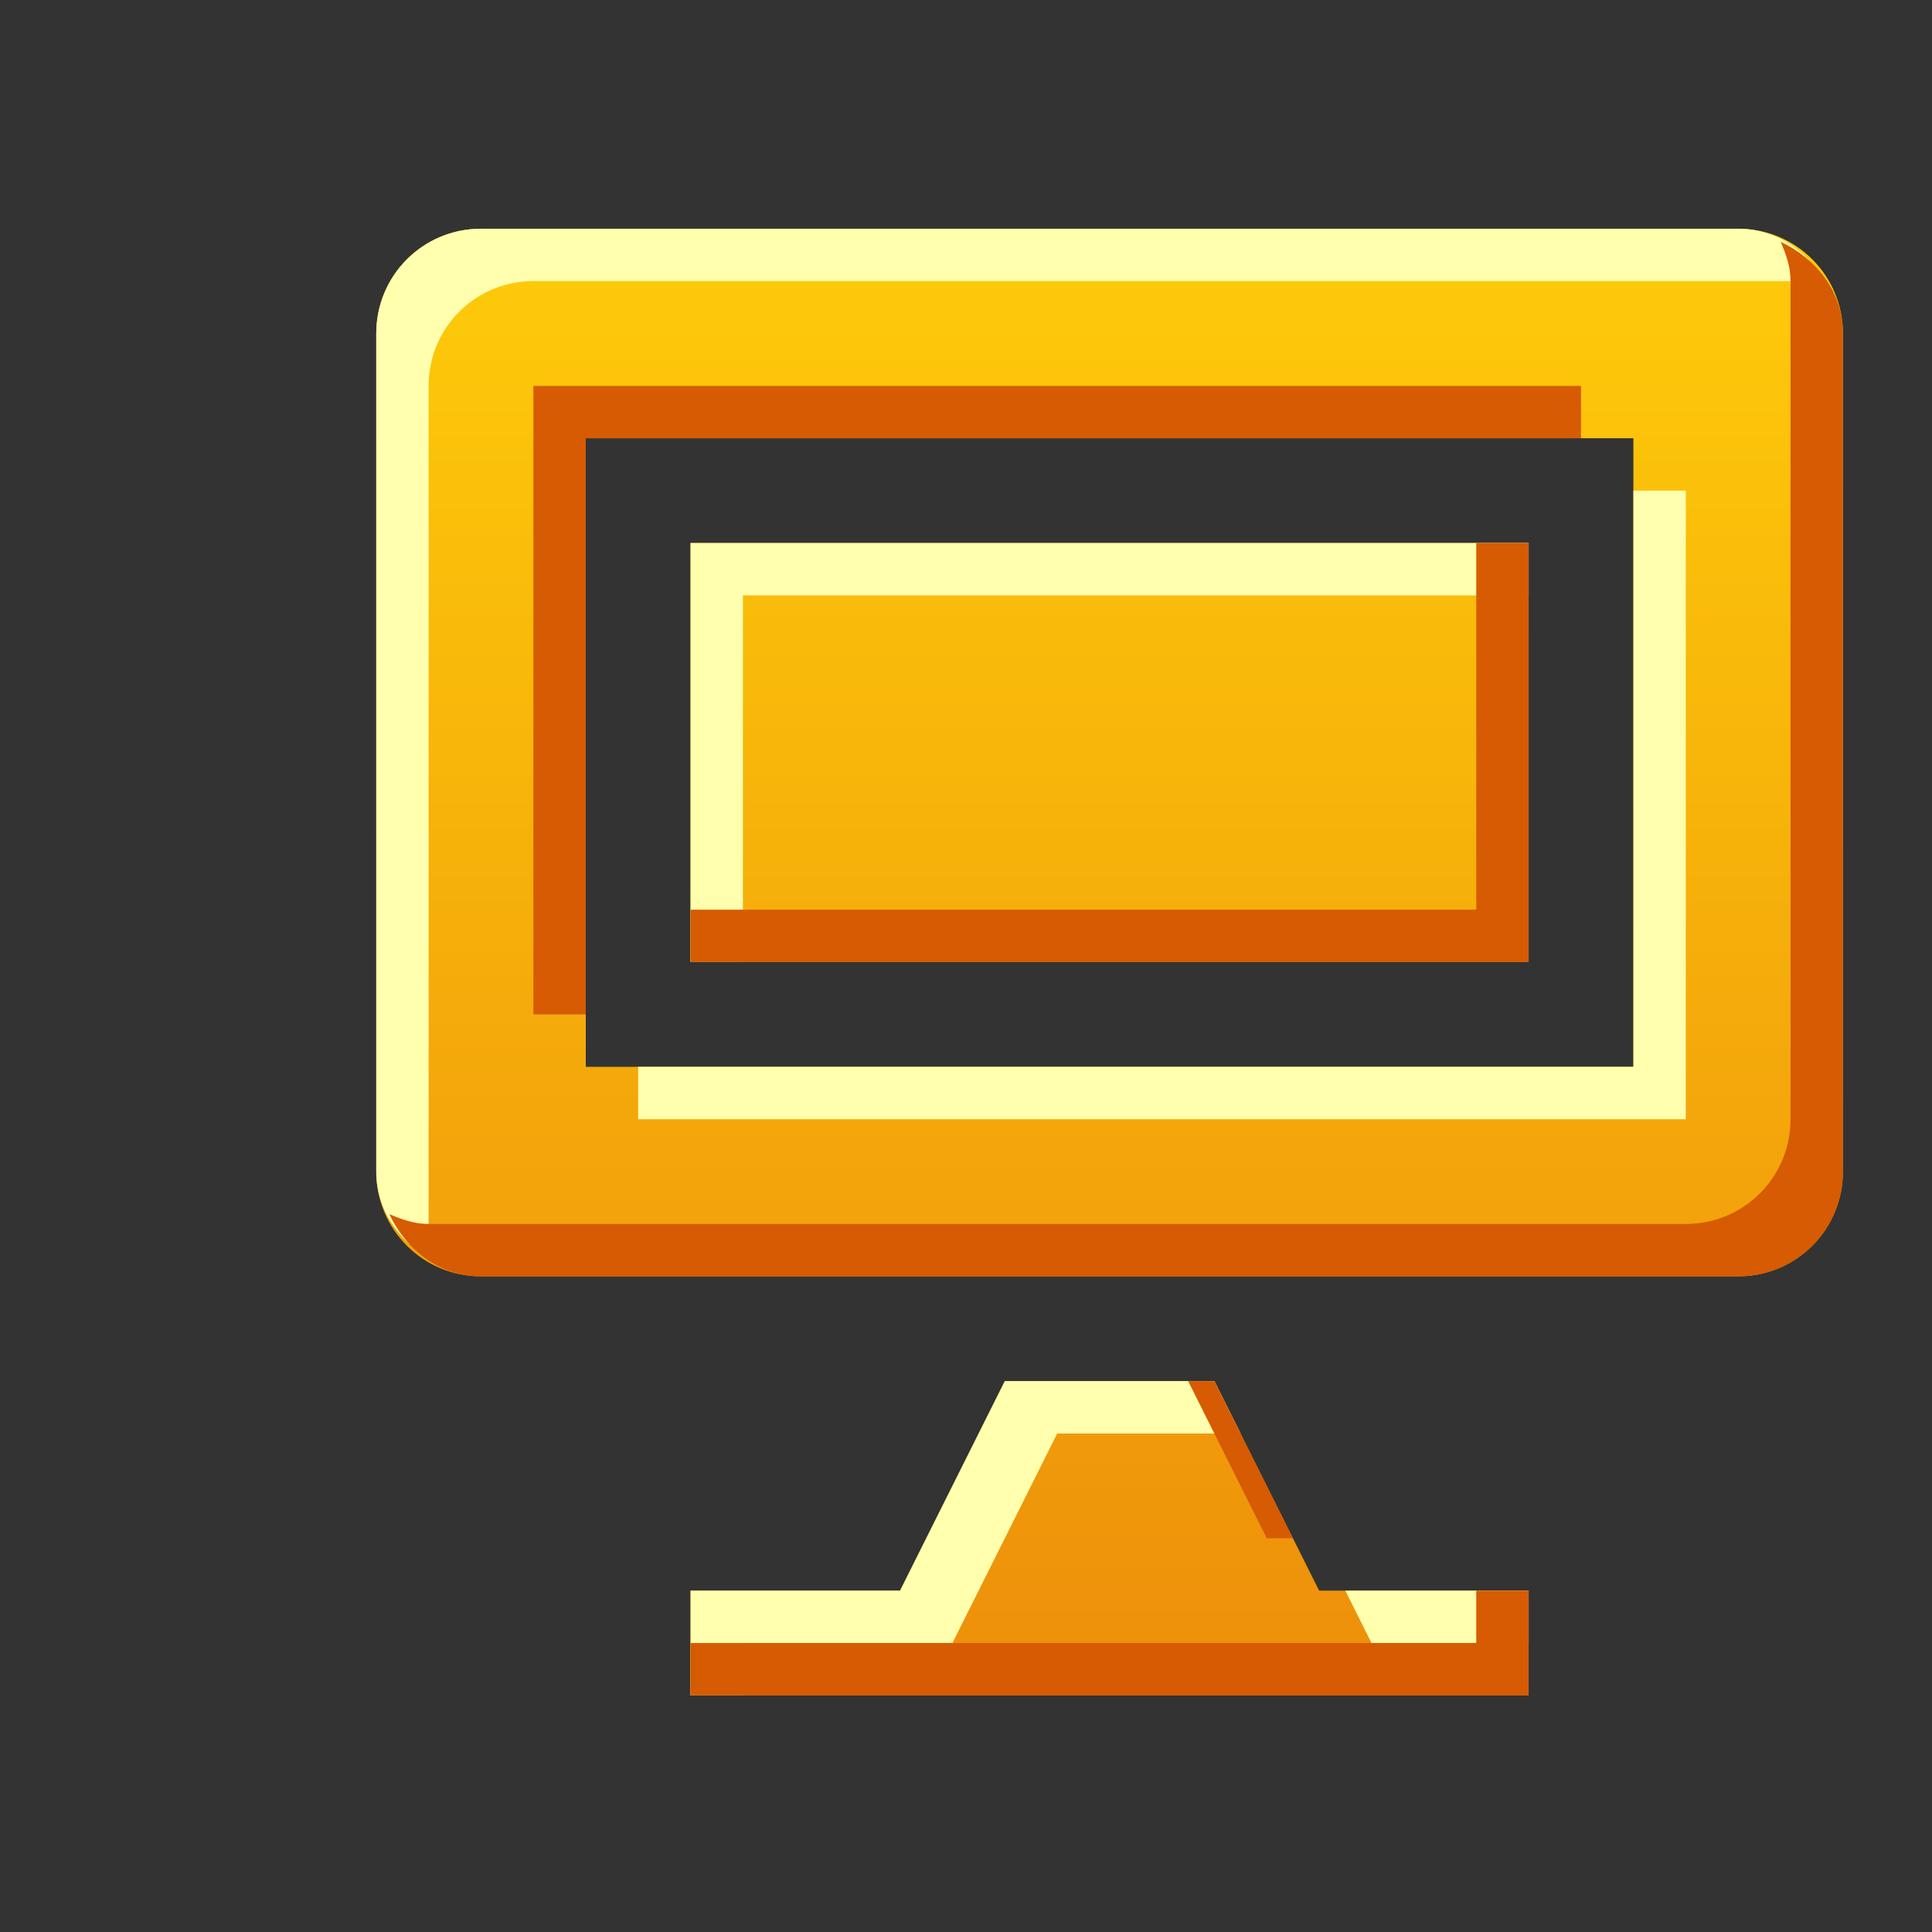 <?xml version="1.0" encoding="UTF-8" standalone="no"?>
<!-- Created with Inkscape (http://www.inkscape.org/) -->

<svg
   xmlns:dc="http://purl.org/dc/elements/1.1/"
   xmlns:cc="http://creativecommons.org/ns#"
   xmlns:rdf="http://www.w3.org/1999/02/22-rdf-syntax-ns#"
   xmlns:svg="http://www.w3.org/2000/svg"
   xmlns="http://www.w3.org/2000/svg"
   xmlns:xlink="http://www.w3.org/1999/xlink"
   xmlns:sodipodi="http://sodipodi.sourceforge.net/DTD/sodipodi-0.dtd"
   xmlns:inkscape="http://www.inkscape.org/namespaces/inkscape"
   sodipodi:docname="haguichi-node-unreachable.svg"
   inkscape:version="0.48.3.1 r9886"
   version="1.1"
   id="svg27665"
   height="18"
   width="18">
  <rect width="100%" height="100%" fill="#333333" stroke="none"/>
  <defs
     id="defs27667">
    <linearGradient
       inkscape:collect="always"
       xlink:href="#linearGradient3381"
       id="linearGradient3064"
       gradientUnits="userSpaceOnUse"
       gradientTransform="matrix(54.225,0,0,54.225,-3355.361,-350.447)"
       x1="6"
       y1="15"
       x2="6"
       y2="1" />
    <linearGradient
       inkscape:collect="always"
       xlink:href="#linearGradient3381"
       id="linearGradient3056"
       gradientUnits="userSpaceOnUse"
       gradientTransform="matrix(54.225,0,0,54.225,-3518.038,-296.225)"
       x1="6"
       y1="15"
       x2="6"
       y2="5" />
    <linearGradient
       id="linearGradient3381">
      <stop
         style="stop-color:#ed8f0b;stop-opacity:1"
         offset="0"
         id="stop3383" />
      <stop
         style="stop-color:#fecb0a;stop-opacity:1"
         offset="1"
         id="stop3385" />
    </linearGradient>
  </defs>
  <sodipodi:namedview
     id="base"
     pagecolor="#ffffff"
     bordercolor="#666666"
     borderopacity="1.0"
     inkscape:pageopacity="0.0"
     inkscape:pageshadow="2"
     inkscape:zoom="32.000001"
     inkscape:cx="17.344908"
     inkscape:cy="6.623879"
     inkscape:document-units="px"
     inkscape:current-layer="normal"
     showgrid="true"
     inkscape:window-width="1680"
     inkscape:window-height="998"
     inkscape:window-x="-8"
     inkscape:window-y="25"
     inkscape:window-maximized="1"
     inkscape:snap-bbox="true"
     inkscape:bbox-paths="true"
     inkscape:bbox-nodes="true"
     inkscape:snap-bbox-edge-midpoints="true"
     inkscape:snap-bbox-midpoints="true"
     inkscape:object-paths="true"
     inkscape:snap-intersection-paths="true"
     inkscape:object-nodes="true"
     inkscape:snap-smooth-nodes="true"
     inkscape:snap-midpoints="true"
     inkscape:snap-object-midpoints="true"
     inkscape:snap-center="true"
     inkscape:snap-global="true"
     showguides="false"
     inkscape:guide-bbox="true"
     fit-margin-top="0"
     fit-margin-left="0"
     fit-margin-right="0"
     fit-margin-bottom="0"
     inkscape:showpageshadow="false">
    <sodipodi:guide
       orientation="0,1"
       position="600,300"
       id="guide3572" />
    <sodipodi:guide
       orientation="1,0"
       position="294.419,12.122"
       id="guide3574" />
    <sodipodi:guide
       orientation="0,1"
       position="456.044,600"
       id="guide3576" />
    <sodipodi:guide
       orientation="0,1"
       position="-1.6147851e-05,-0"
       id="guide3578" />
    <sodipodi:guide
       orientation="1,0"
       position="-1.6147851e-05,157.584"
       id="guide3580" />
    <sodipodi:guide
       orientation="1,0"
       position="600,121.218"
       id="guide3582" />
    <sodipodi:guide
       orientation="0,1"
       position="600,-714.344"
       id="guide5928" />
    <sodipodi:guide
       orientation="0,1"
       position="600,-414.344"
       id="guide5930" />
    <sodipodi:guide
       orientation="0,1"
       position="600,-1014.344"
       id="guide5932" />
    <sodipodi:guide
       orientation="0,1"
       position="451.57,524.996"
       id="guide5294" />
    <sodipodi:guide
       orientation="0,1"
       position="451.57,75.013"
       id="guide5296" />
    <sodipodi:guide
       orientation="0,1"
       position="496.015,-931.364"
       id="guide5413" />
    <sodipodi:guide
       orientation="0,1"
       position="457.349,-489.344"
       id="guide5415" />
    <inkscape:grid
       type="xygrid"
       id="grid3066"
       empspacing="5"
       visible="true"
       enabled="true"
       snapvisiblegridlinesonly="true"
       originx="2.9983643e-05px"
       originy="-6.9863627e-05px" />
  </sodipodi:namedview>
  <g
     inkscape:label="Camada 1"
     inkscape:groupmode="layer"
     id="layer1"
     transform="translate(3364.417,-2098.718)">
    <g
       id="normal"
       transform="matrix(0.018,0,0,0.018,-3299.539,2106.181)"
       inkscape:label="#g3217">
      <path
         inkscape:connector-curvature="0"
         style="fill:url(#linearGradient3064);fill-opacity:1;fill-rule:nonzero;stroke:none"
         d="m -3355.363,-296.225 c -30.041,0 -54.225,24.184 -54.225,54.225 l 0,433.799 c 0,30.041 24.184,54.225 54.225,54.225 l 650.699,0 c 30.041,0 54.225,-24.184 54.225,-54.225 l 0,-433.799 c 0,-30.041 -24.184,-54.225 -54.225,-54.225 l -650.699,0 z m 54.225,108.45 542.249,0 0,325.35 -542.249,0 0,-325.35 z m 54.225,54.225 0,216.9 433.8,0 0,-216.9 -433.8,0 z m 162.675,433.799 -54.225,108.45 -108.45,0 0,54.225 433.8,0 0,-54.225 -108.45,0 -54.225,-108.45 -108.45,0 z"
         id="path3062" />
      <path
         style="fill:#ffffae;fill-opacity:1;fill-rule:nonzero;stroke:none"
         d="m -3355.363,-296.225 c -30.041,0 -54.225,24.184 -54.225,54.225 l 0,433.799 c 0,21.717 13.842,38.776 32.196,47.447 -2.737,-6.492 -5.084,-12.824 -5.084,-20.334 l 0,-433.799 c 0,-30.041 24.184,-54.225 54.225,-54.225 l 650.699,0 c 7.51,0 13.843,2.347 20.334,5.084 -8.671,-18.354 -25.729,-32.196 -47.447,-32.196 l -650.699,0 z m 596.474,135.562 0,298.237 -515.137,0 0,27.112 542.249,0 0,-325.35 -27.113,0 z m -488.024,27.112 0,216.9 27.113,0 0,-189.787 406.687,0 0,-27.112 -433.8,0 z m 162.675,433.799 -54.225,108.45 -108.45,0 0,54.225 27.113,0 0,-27.112 108.45,0 54.225,-108.45 94.894,0 -13.556,-27.112 -108.45,0 z m 176.231,108.45 13.556,27.112 81.337,0 0,-27.112 -94.894,0 z"
         id="path3821"
         inkscape:connector-curvature="0" />
      <path
         style="fill:#d65b02;fill-opacity:1;fill-rule:nonzero;stroke:none"
         d="m -2682.635,-289.447 c 2.737,6.492 5.083,12.824 5.083,20.334 l 0,433.799 c 0,30.041 -24.184,54.225 -54.225,54.225 l -650.699,0 c -7.51,0 -13.843,-2.347 -20.334,-5.084 8.671,18.354 25.73,32.196 47.447,32.196 l 650.699,0 c 30.041,0 54.225,-24.184 54.225,-54.225 l 0,-433.799 c 0,-21.717 -13.842,-38.776 -32.196,-47.447 z m -645.616,74.559 0,325.35 27.113,0 0,-298.237 515.137,0 0,-27.112 -542.249,0 z m 488.024,81.337 0,189.787 -406.687,0 0,27.112 433.8,0 0,-216.9 -27.113,0 z m -149.119,433.799 40.669,81.337 13.556,0 -40.669,-81.337 -13.556,0 z m 149.119,108.45 0,27.112 -406.687,0 0,27.112 433.8,0 0,-54.225 -27.113,0 z"
         id="path3049"
         inkscape:connector-curvature="0" />
    </g>
  </g>
</svg>
